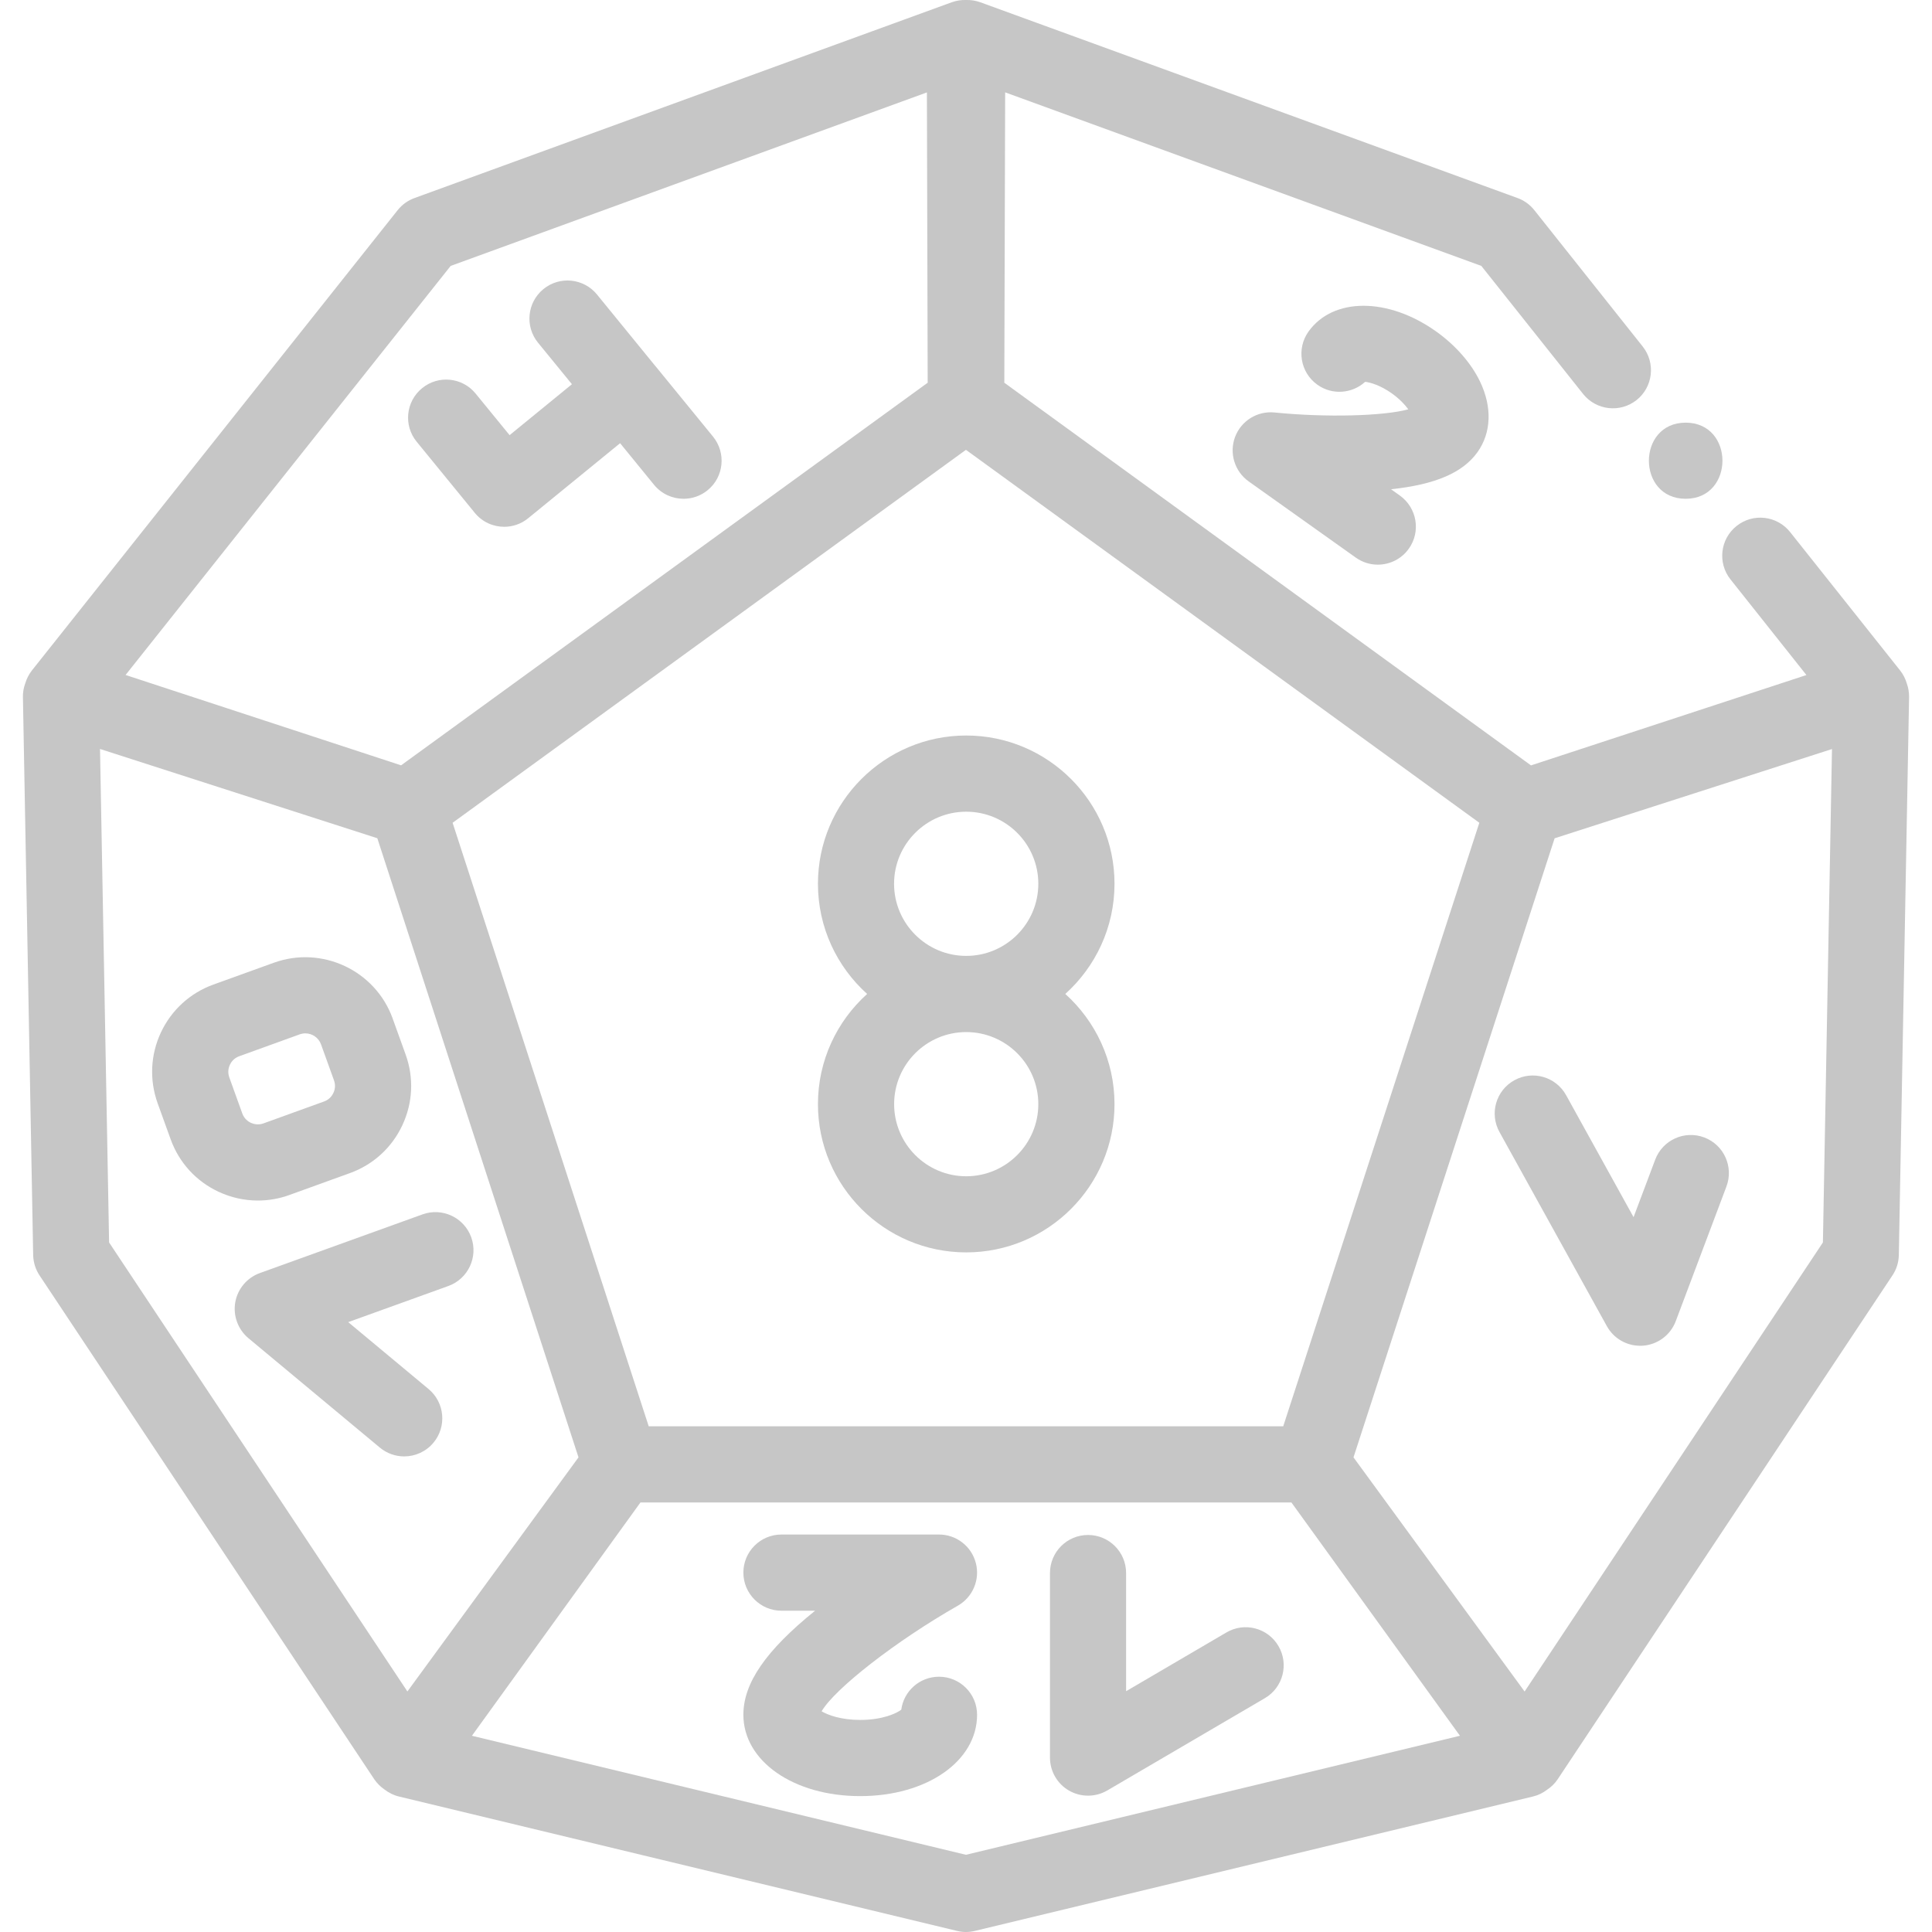 <svg width="30" height="30" viewBox="0 0 30 30" fill="none" xmlns="http://www.w3.org/2000/svg">
<g clip-path="url(#clip0_58_145)">
<path d="M29.609 10.614C29.588 10.541 29.553 10.472 29.505 10.411L27.797 8.262C27.593 8.006 27.222 7.963 26.966 8.167C26.71 8.37 26.668 8.742 26.871 8.997L28.05 10.482L23.773 11.885L15.595 5.943L15.608 1.434L23.002 4.129L24.582 6.117C24.785 6.372 25.157 6.415 25.413 6.212C25.668 6.009 25.711 5.637 25.508 5.381L23.824 3.262C23.756 3.177 23.666 3.112 23.564 3.075L15.222 0.035C15.15 0.009 15.075 -0.002 15.001 0C14.926 -0.002 14.851 0.009 14.779 0.035L6.437 3.075C6.334 3.112 6.244 3.177 6.176 3.262L0.496 10.41C0.449 10.47 0.415 10.536 0.394 10.606C0.368 10.675 0.354 10.749 0.356 10.825L0.515 19.487C0.517 19.599 0.551 19.709 0.613 19.803L5.81 27.626C5.853 27.69 5.908 27.744 5.97 27.787C6.036 27.838 6.111 27.876 6.194 27.896L14.861 29.983C14.906 29.994 14.953 30 14.999 30C15.046 30 15.092 29.994 15.138 29.983L23.804 27.896C23.884 27.877 23.956 27.841 24.02 27.793C24.086 27.75 24.144 27.694 24.189 27.626L29.386 19.804C29.449 19.71 29.483 19.6 29.485 19.487L29.644 10.826C29.645 10.753 29.633 10.681 29.609 10.614ZM14.999 6.985L22.971 12.776L19.926 22.147H10.073L7.028 12.776L14.999 6.985ZM6.998 4.129L14.393 1.435L14.405 5.943L6.228 11.884L1.95 10.481L6.998 4.129ZM1.694 19.293L1.553 11.63L5.859 13.016L8.983 22.63L6.326 26.265L1.694 19.293ZM14.999 28.801L7.328 26.953L9.945 23.33H20.053L22.67 26.953L14.999 28.801ZM28.306 19.293L23.674 26.266L21.017 22.63L24.14 13.017L28.447 11.631L28.306 19.293Z" fill="#C6C6C6"/>
<path d="M16.542 15.434C17.01 15.012 17.306 14.402 17.306 13.723C17.306 12.454 16.273 11.421 15.003 11.421C13.734 11.421 12.701 12.454 12.701 13.723C12.701 14.402 12.996 15.012 13.465 15.434C12.996 15.856 12.701 16.467 12.701 17.145C12.701 18.415 13.734 19.447 15.003 19.447C16.273 19.447 17.306 18.415 17.306 17.145C17.306 16.467 17.01 15.856 16.542 15.434ZM15.003 12.604C15.621 12.604 16.123 13.106 16.123 13.723C16.123 14.341 15.621 14.843 15.003 14.843C14.386 14.843 13.883 14.341 13.883 13.723C13.883 13.106 14.386 12.604 15.003 12.604ZM15.003 18.265C14.386 18.265 13.884 17.762 13.884 17.145C13.884 16.528 14.386 16.026 15.003 16.026C15.621 16.026 16.123 16.528 16.123 17.145C16.123 17.762 15.621 18.265 15.003 18.265Z" fill="#C6C6C6"/>
<path d="M14.581 26.036C14.281 26.036 14.033 26.259 13.995 26.548C13.922 26.605 13.704 26.707 13.357 26.707C13.058 26.707 12.855 26.631 12.758 26.573C12.961 26.224 13.908 25.483 14.873 24.933C15.106 24.8 15.221 24.527 15.152 24.268C15.084 24.009 14.849 23.828 14.581 23.828H12.134C11.808 23.828 11.543 24.093 11.543 24.419C11.543 24.746 11.808 25.011 12.134 25.011H12.657C11.89 25.63 11.543 26.137 11.543 26.627C11.543 27.347 12.323 27.89 13.357 27.89C14.392 27.89 15.172 27.347 15.172 26.627C15.172 26.3 14.907 26.036 14.581 26.036Z" fill="#C6C6C6"/>
<path d="M22.981 5.923C22.843 5.637 22.601 5.361 22.299 5.146C21.55 4.614 20.699 4.616 20.318 5.149C20.129 5.415 20.19 5.784 20.456 5.974C20.687 6.139 20.997 6.113 21.198 5.929C21.279 5.938 21.436 5.983 21.613 6.109C21.734 6.196 21.817 6.285 21.868 6.356C21.489 6.46 20.6 6.486 19.791 6.405C19.524 6.378 19.273 6.534 19.178 6.785C19.084 7.036 19.171 7.319 19.389 7.475L21.052 8.658C21.156 8.732 21.275 8.768 21.394 8.768C21.579 8.768 21.761 8.682 21.876 8.52C22.066 8.254 22.003 7.885 21.737 7.695L21.6 7.597C22.292 7.524 22.717 7.338 22.943 7.02C23.158 6.718 23.172 6.319 22.981 5.923Z" fill="#C6C6C6"/>
<path d="M6.298 16.373L6.097 15.815C6.097 15.815 6.097 15.814 6.097 15.814C5.827 15.068 5 14.68 4.253 14.949L3.314 15.288C2.952 15.419 2.663 15.683 2.499 16.031C2.336 16.379 2.318 16.77 2.448 17.132L2.65 17.691C2.78 18.052 3.044 18.342 3.392 18.505C3.587 18.596 3.795 18.642 4.003 18.642C4.168 18.642 4.334 18.614 4.493 18.556L5.433 18.216C5.794 18.086 6.084 17.822 6.247 17.474C6.411 17.126 6.429 16.735 6.298 16.373ZM5.177 16.971C5.16 17.008 5.119 17.073 5.031 17.104L4.091 17.444C4.004 17.475 3.931 17.451 3.895 17.435C3.859 17.418 3.793 17.376 3.762 17.289L3.561 16.731C3.529 16.643 3.553 16.57 3.57 16.533C3.587 16.497 3.628 16.432 3.715 16.401L4.655 16.061C4.683 16.051 4.713 16.046 4.742 16.046C4.847 16.046 4.947 16.112 4.985 16.217L5.186 16.775C5.218 16.862 5.194 16.936 5.177 16.971Z" fill="#C6C6C6"/>
<path d="M19.852 25.56C19.687 25.278 19.325 25.183 19.043 25.349L17.486 26.261V24.426C17.486 24.099 17.221 23.835 16.895 23.835C16.568 23.835 16.304 24.099 16.304 24.426V27.292C16.304 27.504 16.417 27.7 16.601 27.805C16.692 27.857 16.794 27.883 16.895 27.883C16.998 27.883 17.102 27.856 17.194 27.802L19.641 26.369C19.923 26.204 20.017 25.842 19.852 25.56Z" fill="#C6C6C6"/>
<path d="M7.317 19.212C7.206 18.905 6.867 18.746 6.56 18.857L4.035 19.768C3.836 19.84 3.69 20.013 3.653 20.222C3.617 20.431 3.695 20.643 3.857 20.779L5.898 22.478C6.009 22.57 6.143 22.615 6.276 22.615C6.446 22.615 6.614 22.542 6.731 22.402C6.94 22.151 6.906 21.778 6.655 21.569L5.407 20.53L6.962 19.969C7.269 19.858 7.428 19.519 7.317 19.212Z" fill="#C6C6C6"/>
<path d="M11.072 6.78L10.173 5.679C10.172 5.678 10.171 5.677 10.171 5.676C10.17 5.675 10.169 5.675 10.168 5.674L9.27 4.573C9.063 4.32 8.691 4.282 8.438 4.489C8.185 4.696 8.148 5.068 8.354 5.321L8.881 5.966L7.913 6.757L7.385 6.111C7.179 5.858 6.806 5.821 6.554 6.028C6.301 6.234 6.263 6.607 6.47 6.859L7.372 7.963C7.488 8.106 7.658 8.18 7.83 8.18C7.961 8.18 8.093 8.136 8.203 8.046L9.629 6.882L10.156 7.528C10.273 7.671 10.443 7.745 10.614 7.745C10.746 7.745 10.878 7.702 10.988 7.612C11.241 7.406 11.278 7.033 11.072 6.78Z" fill="#C6C6C6"/>
<path d="M26.463 17.662C26.157 17.547 25.817 17.702 25.702 18.007L25.366 18.9L24.318 17.005C24.16 16.72 23.801 16.616 23.515 16.774C23.229 16.932 23.125 17.292 23.284 17.578L24.951 20.592C25.055 20.781 25.254 20.897 25.468 20.897C25.482 20.897 25.497 20.897 25.511 20.896C25.741 20.879 25.94 20.73 26.021 20.515L26.808 18.424C26.923 18.118 26.769 17.777 26.463 17.662Z" fill="#C6C6C6"/>
<path d="M26.175 6.563C25.414 6.563 25.413 7.745 26.175 7.745C26.936 7.745 26.937 6.563 26.175 6.563Z" fill="#C6C6C6"/>
</g>
<defs>
<clipPath id="clip0_58_145">
<rect width="30" height="30" fill="white"/>
</clipPath>
</defs>
</svg>
